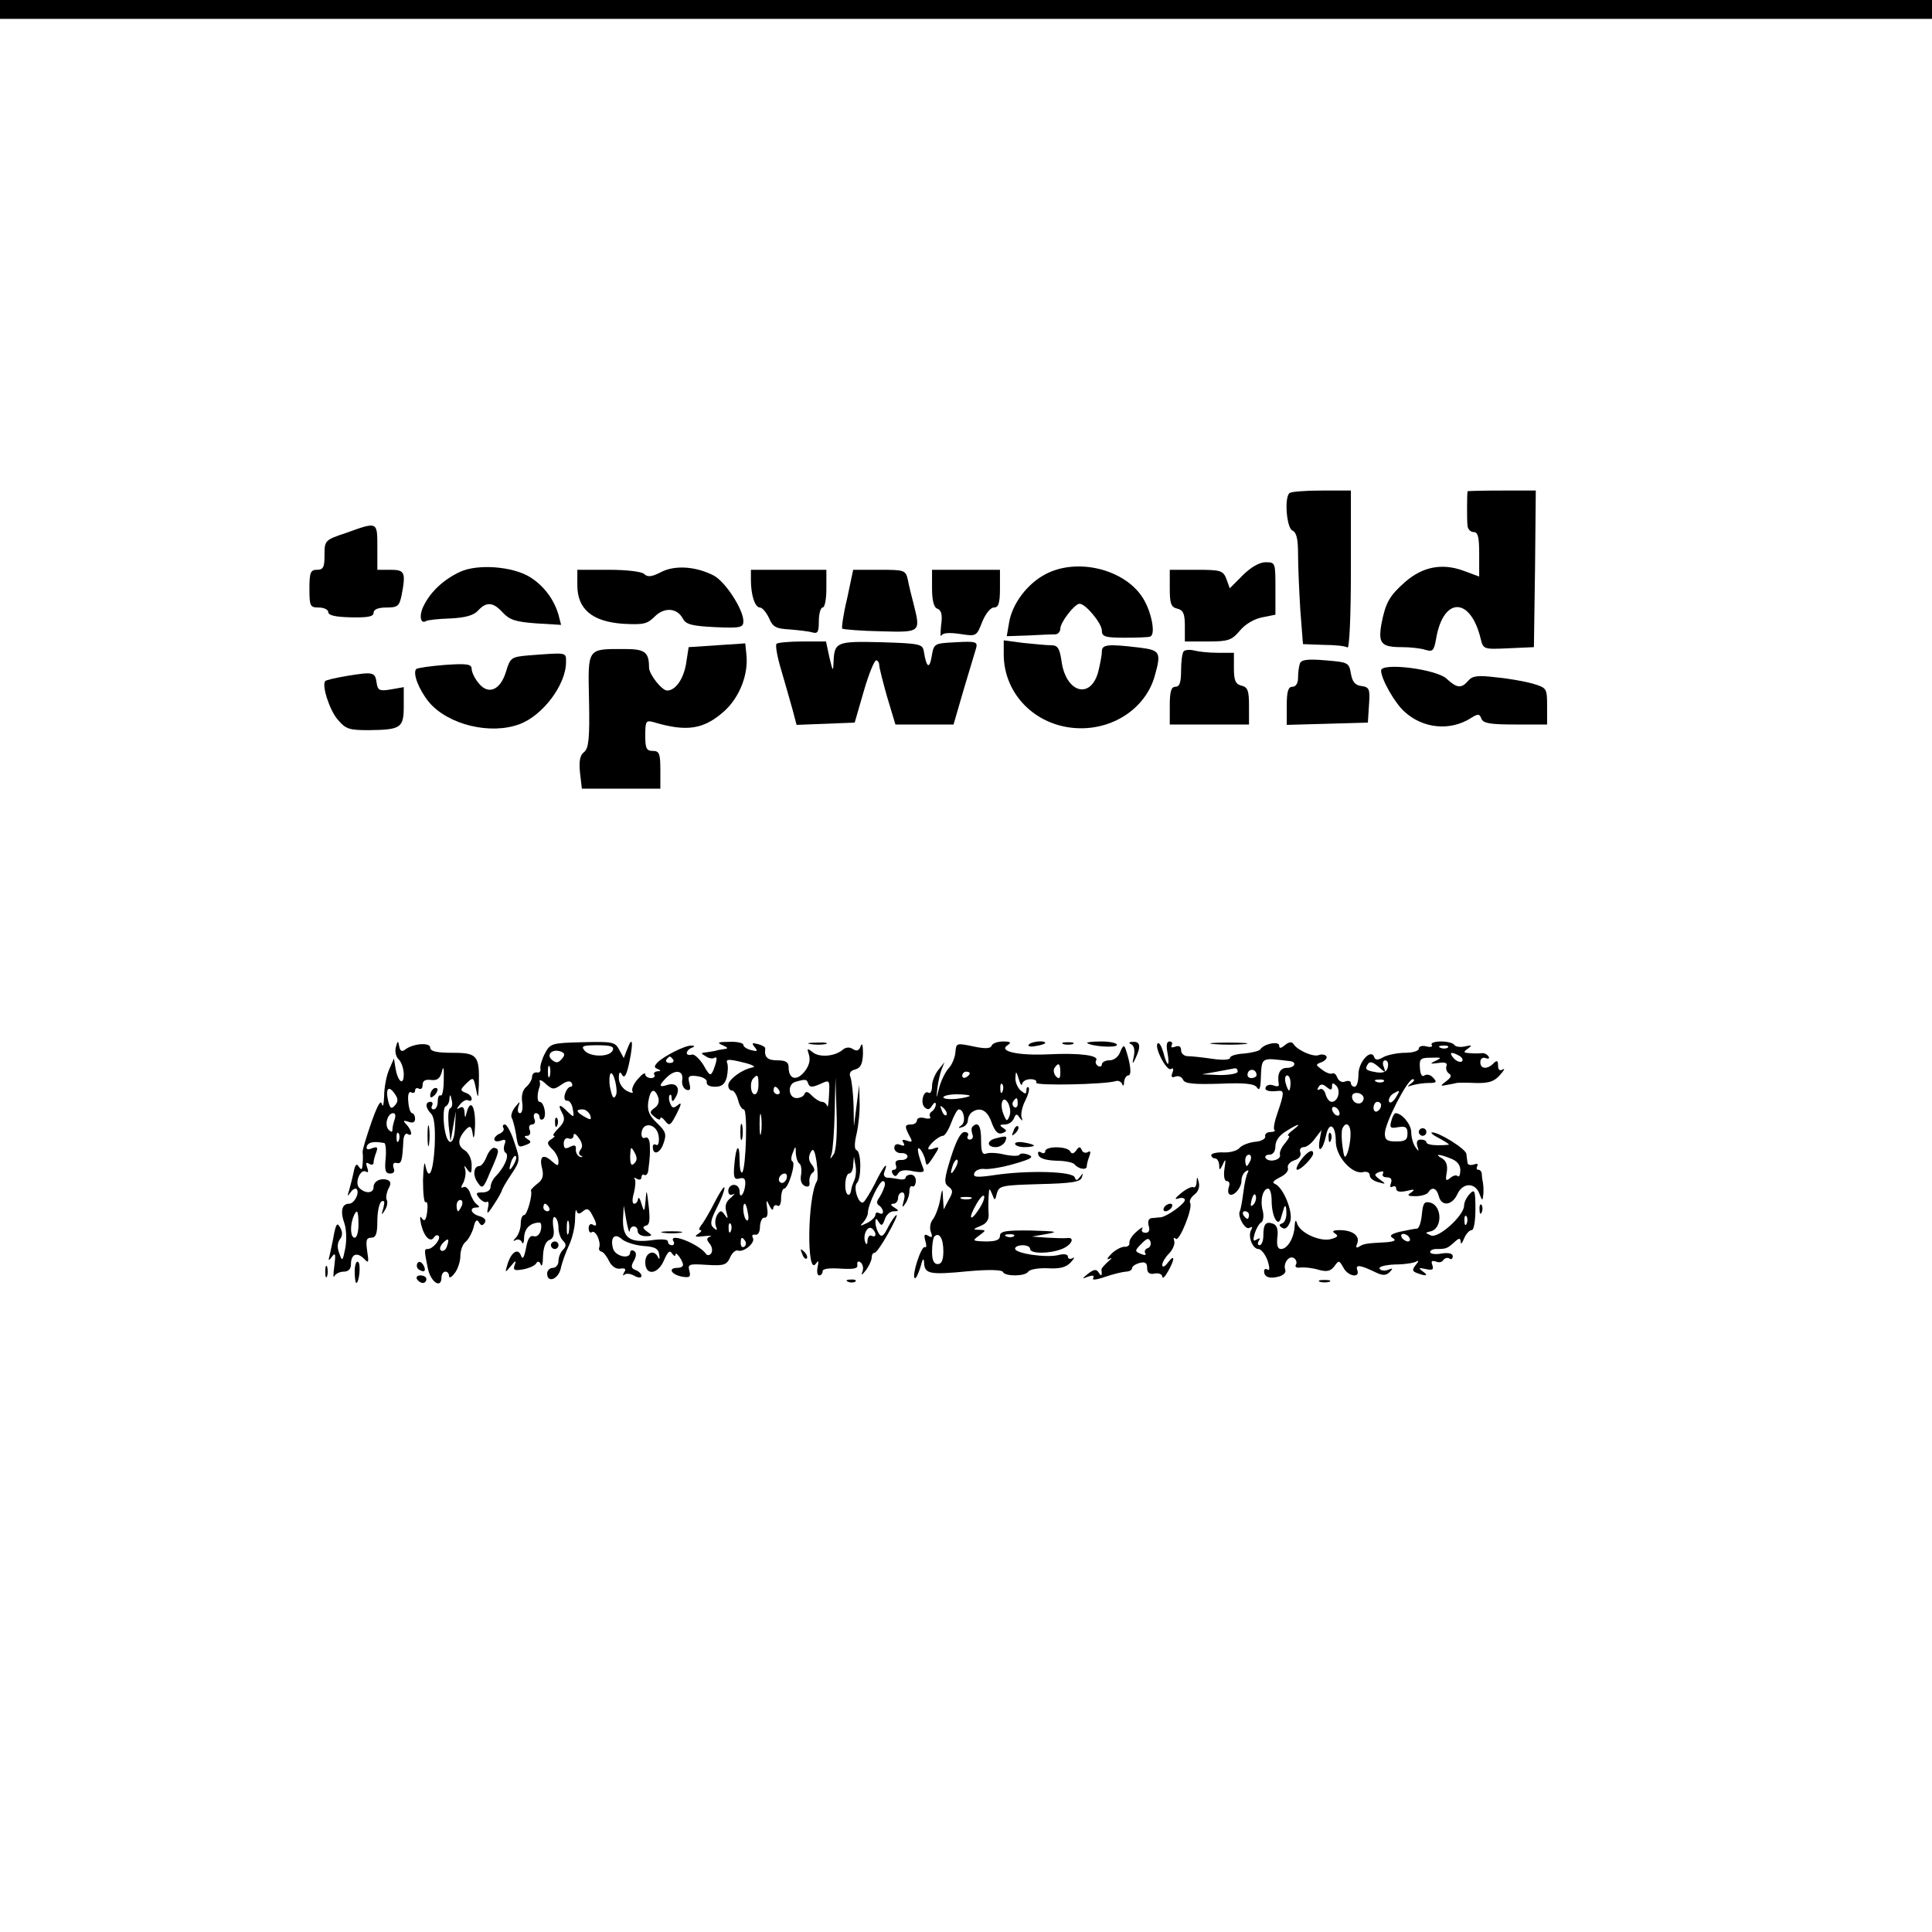 <?xml version="1.0" standalone="no"?>
<!DOCTYPE svg PUBLIC "-//W3C//DTD SVG 20010904//EN"
 "http://www.w3.org/TR/2001/REC-SVG-20010904/DTD/svg10.dtd">
<svg version="1.0" xmlns="http://www.w3.org/2000/svg"
 width="512pt" height="512pt" viewBox="0 0 512 512"
 preserveAspectRatio="xMidYMid meet">

<g transform="translate(0,512) scale(0.1,-0.1)"
fill="#000000" stroke="none">
<path d="M0 5095 l0 -25 2560 0 2560 0 0 25 0 25 -2560 0 -2560 0 0 -25z"/>
<path d="M3417 3813 c-14 -13 -7 -93 8 -99 11 -5 15 -22 15 -64 0 -31 3 -98 6
-147 l7 -90 54 -2 c30 0 59 -3 64 -7 5 -3 9 82 9 205 l0 211 -78 0 c-43 0 -82
-3 -85 -7z"/>
<path d="M3889 3818 c-1 -5 -2 -73 0 -90 0 -10 8 -18 16 -18 12 0 15 -13 15
-59 l0 -59 -43 16 c-56 20 -107 10 -153 -30 -42 -37 -52 -55 -63 -111 -9 -52
-1 -62 54 -62 22 0 50 -3 62 -7 20 -6 23 -3 29 30 19 111 91 111 118 -1 7 -28
8 -28 74 -25 l67 3 3 208 2 207 -90 0 c-49 0 -90 -1 -91 -2z"/>
<path d="M918 3708 c-57 -19 -58 -20 -58 -59 0 -32 -3 -39 -20 -39 -17 0 -20
-7 -20 -50 0 -47 2 -50 25 -50 14 0 25 -6 25 -12 0 -9 19 -13 60 -14 45 -1 60
2 60 12 0 9 12 14 34 14 30 0 34 4 40 31 12 62 9 69 -29 69 l-35 0 0 60 c0 68
1 68 -82 38z"/>
<path d="M3294 3596 l-35 -35 -9 25 c-9 22 -14 24 -80 24 l-70 0 0 -49 c0 -40
3 -50 20 -54 16 -4 20 -14 20 -46 l0 -41 61 0 c54 0 63 3 85 29 14 17 38 31
59 35 l35 7 0 69 c0 69 0 70 -26 70 -16 0 -39 -13 -60 -34z"/>
<path d="M1220 3605 c-43 -20 -77 -51 -96 -88 -14 -26 -11 -52 5 -43 4 3 33 6
64 7 40 2 62 8 74 21 22 24 40 23 66 -6 18 -19 34 -24 88 -28 l66 -4 -7 27
c-12 41 -39 77 -76 100 -46 28 -137 35 -184 14z"/>
<path d="M1752 3604 c-25 -13 -36 -14 -45 -5 -6 6 -45 11 -94 11 l-83 0 0 -41
c0 -63 39 -96 120 -102 55 -3 65 -1 85 19 26 26 60 23 75 -6 8 -15 25 -19 85
-22 68 -3 75 -1 75 16 0 31 -48 105 -79 121 -47 24 -102 28 -139 9z"/>
<path d="M2772 3599 c-49 -25 -90 -79 -98 -130 l-6 -35 59 2 c32 2 64 3 71 3
6 1 12 7 12 15 0 17 38 66 51 66 16 0 59 -52 59 -71 0 -16 8 -19 60 -19 33 0
63 1 68 3 16 5 3 69 -21 105 -49 74 -172 104 -255 61z"/>
<path d="M1990 3583 c0 -41 11 -73 24 -73 6 0 17 -13 24 -28 10 -24 19 -28 54
-30 24 -2 51 -5 61 -8 14 -4 17 1 17 30 0 20 5 36 10 36 6 0 10 23 10 50 l0
50 -100 0 -100 0 0 -27z"/>
<path d="M2245 3534 c-10 -41 -15 -77 -13 -80 3 -2 49 -6 102 -7 107 -3 106
-3 87 73 -5 19 -12 47 -15 63 -6 26 -8 27 -76 27 l-69 0 -16 -76z"/>
<path d="M2470 3561 c0 -33 5 -51 14 -54 11 -4 14 -17 10 -44 -2 -21 -2 -33 1
-27 4 7 21 8 49 4 44 -7 44 -6 59 32 9 22 22 38 31 38 12 0 16 11 16 50 l0 50
-90 0 -90 0 0 -49z"/>
<path d="M1900 3410 l-75 -5 -7 -45 c-7 -40 -28 -70 -50 -70 -14 0 -48 43 -48
61 0 41 -11 49 -64 49 -101 0 -98 5 -95 -137 2 -100 -1 -126 -13 -136 -11 -8
-14 -24 -11 -54 l5 -43 104 0 104 0 0 50 c0 43 -3 50 -20 50 -17 0 -20 7 -20
41 0 38 2 41 23 35 87 -26 132 -19 186 29 41 37 65 98 59 151 l-3 29 -75 -5z"/>
<path d="M2058 3414 c-4 -3 2 -36 13 -72 11 -37 24 -84 30 -105 l10 -38 77 3
77 3 24 83 c13 45 28 82 33 82 4 0 8 -6 8 -12 0 -7 10 -46 21 -85 l22 -73 77
0 77 0 27 93 c15 50 30 100 33 110 4 16 -1 18 -54 15 -58 -3 -58 -3 -64 -38
-6 -35 -14 -29 -21 15 -3 18 -12 20 -112 23 -119 3 -125 1 -127 -53 -1 -26 -2
-25 -11 13 l-9 42 -63 0 c-34 0 -65 -3 -68 -6z"/>
<path d="M2660 3386 c0 -109 90 -196 205 -196 92 0 172 57 195 138 18 64 15
69 -42 76 -84 10 -98 8 -98 -11 0 -10 -5 -35 -10 -55 -21 -73 -86 -53 -97 31
-5 33 -10 41 -27 41 -11 0 -45 3 -73 6 l-53 7 0 -37z"/>
<path d="M3137 3394 c-4 -4 -7 -27 -7 -51 0 -32 -4 -43 -15 -43 -11 0 -15 -12
-15 -50 l0 -50 105 0 105 0 0 49 c0 40 -3 50 -20 54 -16 4 -20 14 -20 46 l0
41 -42 0 c-24 0 -52 3 -63 6 -11 3 -24 2 -28 -2z"/>
<path d="M1399 3383 c-44 -4 -47 -6 -58 -43 -15 -49 -47 -63 -73 -30 -10 12
-18 29 -18 37 0 13 -12 15 -70 11 -39 -3 -73 -8 -77 -11 -10 -11 7 -55 34 -88
51 -60 163 -87 240 -58 62 23 123 105 123 164 0 27 5 26 -101 18z"/>
<path d="M3445 3362 c-3 -8 -5 -25 -5 -38 0 -15 -6 -24 -15 -24 -11 0 -15 -12
-15 -50 l0 -51 108 3 107 3 3 47 c3 42 1 47 -20 50 -17 2 -24 11 -28 33 -5 29
-7 30 -67 35 -47 4 -64 2 -68 -8z"/>
<path d="M3660 3343 c0 -22 36 -86 62 -109 49 -45 121 -52 176 -17 19 12 23
12 28 -2 5 -12 24 -15 90 -15 l84 0 0 48 c0 48 -1 49 -37 60 -21 6 -65 14 -98
17 -49 6 -63 4 -74 -9 -18 -21 -30 -20 -57 5 -27 26 -174 44 -174 22z"/>
<path d="M921 3329 c-30 -5 -57 -11 -59 -14 -10 -10 11 -77 33 -102 21 -25 30
-28 82 -28 86 1 93 6 93 64 l0 50 -34 -6 c-30 -5 -35 -3 -38 18 -4 28 -9 29
-77 18z"/>
<path d="M1049 2345 c-3 -11 0 -26 8 -33 7 -7 13 -25 13 -39 0 -32 -16 -20
-22 17 l-4 25 -13 -30 c-7 -16 -13 -48 -13 -70 -1 -22 -3 -31 -6 -21 -3 13
-12 -4 -28 -49 -13 -38 -24 -73 -23 -79 1 -6 1 -20 0 -31 -1 -15 -3 -17 -10
-7 -6 10 -10 6 -14 -15 -3 -15 -9 -37 -12 -48 -5 -16 -5 -17 4 -5 5 8 13 12
16 9 9 -10 -6 -39 -20 -39 -19 0 -24 -20 -12 -53 5 -15 6 -44 2 -65 -7 -35 -8
-36 -16 -13 -6 15 -5 28 2 37 7 9 7 19 1 30 -8 15 -11 12 -17 -17 -3 -19 -9
-43 -11 -54 -5 -17 -3 -18 6 -5 9 12 10 6 6 -25 -3 -22 -3 -34 0 -27 3 6 14
12 25 12 12 0 19 7 19 19 0 27 15 34 34 16 13 -14 14 -12 9 20 -4 28 -2 35 11
35 12 0 16 10 16 44 0 25 5 48 11 52 8 4 9 -1 5 -17 -6 -20 -5 -21 4 -6 6 9 8
22 5 27 -3 5 -1 18 4 29 8 14 7 20 -2 24 -18 6 -37 -3 -37 -19 0 -17 -22 -18
-38 -2 -13 13 3 52 18 43 6 -4 7 1 3 11 -4 12 -3 15 5 10 7 -4 12 -3 12 3 0 5
3 17 7 27 5 14 3 16 -11 11 -12 -5 -16 -3 -14 5 4 11 17 14 46 9 4 0 6 -19 4
-41 -3 -31 -1 -40 12 -40 10 0 13 6 9 15 -3 10 0 15 8 13 13 -3 15 4 18 60 1
13 6 20 11 17 14 -9 12 8 -2 24 -11 11 -10 13 5 8 11 -4 17 -1 17 8 0 8 -4 15
-8 15 -4 0 -9 14 -10 31 -2 19 2 28 8 24 5 -3 10 -1 10 5 0 6 5 8 10 5 6 -3
10 1 10 10 0 11 7 15 22 13 16 -2 24 3 29 22 4 17 6 11 5 -22 0 -25 -4 -44 -8
-41 -5 2 -8 -5 -8 -16 0 -12 -5 -21 -11 -21 -5 0 -7 5 -4 10 3 6 1 10 -4 10
-15 0 -14 -16 2 -32 8 -9 11 -37 9 -85 -4 -71 -16 -96 -25 -50 -2 12 -5 -6 -6
-41 0 -35 3 -61 7 -58 5 3 6 -9 4 -26 -3 -22 -7 -26 -14 -17 -5 9 -6 3 -2 -16
8 -33 25 -50 35 -33 4 5 9 6 12 2 5 -9 -17 -35 -30 -34 -9 0 -9 -4 1 -52 8
-37 36 -54 36 -23 0 8 5 15 10 15 6 0 10 -5 10 -12 0 -6 7 -3 15 8 8 10 15 31
15 45 0 15 6 32 14 38 8 7 17 24 21 38 4 19 9 23 14 14 6 -10 10 -10 16 -1 4
7 -1 13 -14 17 -23 6 -29 23 -8 23 8 0 9 2 1 8 -6 4 -14 17 -18 30 -4 12 -12
19 -18 16 -7 -4 -7 0 0 12 5 11 7 26 5 34 -4 13 -3 13 6 0 9 -12 11 -10 11 12
0 17 -8 33 -19 40 -20 12 -18 32 5 56 10 10 14 7 17 -15 2 -16 5 -4 6 25 1 50
-12 71 -22 35 -4 -17 -5 -17 -6 0 -1 12 -5 16 -13 11 -9 -5 -9 -3 1 9 7 9 17
14 22 11 5 -3 9 -1 9 4 0 6 -7 13 -16 16 -15 6 -15 8 2 25 18 17 19 17 25 -13
6 -29 6 -29 8 9 2 78 -4 85 -70 85 -43 0 -59 4 -59 14 0 14 -46 11 -67 -6 -8
-6 -13 -3 -15 9 -3 16 -4 16 -9 -2z m-2 -154 c-10 -11 -13 -9 -18 10 -8 33 0
44 16 22 10 -14 11 -21 2 -32z m146 -8 c-5 -2 -6 -22 -4 -46 l5 -42 7 40 7 40
-2 -39 c-2 -57 -22 -56 -29 1 -3 26 -1 50 4 51 5 2 10 11 10 20 1 13 3 12 6
-3 3 -10 1 -21 -4 -22z m-147 -29 c-3 -9 -6 -21 -6 -27 0 -8 -3 -8 -10 -1 -12
12 -3 44 12 44 6 0 7 -7 4 -16z m11 -56 c-3 -8 -6 -5 -6 6 -1 11 2 17 5 13 3
-3 4 -12 1 -19z m167 -173 c-4 -8 -8 -15 -10 -15 -2 0 -4 7 -4 15 0 8 4 15 10
15 5 0 7 -7 4 -15z m-274 -50 c0 -19 -4 -35 -10 -35 -11 0 -13 30 -4 54 10 25
14 19 14 -19z m234 -59 c-3 -9 -10 -13 -15 -10 -5 3 -3 11 4 19 15 16 19 13
11 -9z"/>
<path d="M1444 2328 c-8 -15 -13 -33 -12 -40 2 -7 -3 -12 -9 -10 -7 1 -13 -4
-13 -12 0 -7 -7 -19 -15 -26 -10 -8 -14 -24 -11 -42 2 -15 0 -28 -6 -28 -6 0
-7 8 -4 18 5 15 4 14 -9 -2 -8 -10 -12 -23 -9 -28 3 -5 8 -24 11 -41 6 -39 6
-39 27 -31 14 5 15 9 4 15 -9 6 -10 9 -1 9 7 0 10 7 7 15 -4 8 -1 15 6 15 7 0
10 7 6 15 -3 8 -1 15 4 15 6 0 10 -5 10 -11 0 -5 4 -8 9 -5 11 7 3 46 -9 46
-7 0 -7 22 0 40 1 3 2 9 0 15 -1 5 7 2 17 -8 17 -15 21 -15 40 -2 14 10 24 12
28 5 3 -5 2 -10 -3 -10 -5 0 -12 -9 -15 -20 -3 -11 0 -18 6 -17 6 1 13 -9 15
-22 4 -23 3 -23 -13 -8 -22 23 -28 21 -15 -3 8 -15 6 -24 -10 -40 -11 -11 -17
-20 -12 -20 4 0 1 -4 -7 -9 -12 -8 -12 -12 2 -26 10 -9 17 -24 17 -32 0 -14
-2 -14 -18 0 -23 21 -34 12 -25 -21 4 -18 1 -29 -13 -39 -10 -8 -18 -16 -17
-18 5 -11 -10 -65 -18 -65 -5 0 -9 -10 -9 -23 0 -13 -6 -29 -12 -36 -9 -9 -9
-12 -1 -7 6 3 14 0 16 -6 3 -7 6 -1 6 13 1 24 17 39 41 39 4 0 6 -9 3 -21 -3
-11 -11 -18 -19 -15 -9 3 -16 -7 -20 -32 -5 -25 -9 -31 -13 -20 -8 22 -26 10
-36 -22 -7 -24 -7 -24 9 -5 12 15 15 16 10 3 -5 -14 -1 -16 22 -12 16 3 32 10
35 16 4 7 9 5 12 -3 3 -8 6 2 6 22 1 24 7 39 17 43 11 4 14 15 10 36 -2 17 0
28 5 24 5 -3 9 -15 9 -28 0 -12 5 -27 12 -34 9 -9 9 -15 0 -24 -7 -7 -12 -20
-12 -30 0 -10 -7 -18 -15 -18 -8 0 -15 -7 -15 -15 0 -26 29 -16 36 13 3 15 13
43 22 62 9 19 16 50 16 69 0 19 2 29 4 22 3 -9 7 -9 17 -1 10 9 16 7 24 -9 14
-25 14 -34 1 -26 -5 3 -10 -1 -10 -10 0 -9 4 -14 9 -10 10 5 24 -26 19 -41 -2
-5 1 -10 6 -11 5 -1 14 -12 20 -25 7 -14 19 -22 30 -20 13 2 16 -1 10 -10 -4
-7 -4 -10 1 -6 4 4 16 3 26 -3 11 -6 19 -6 19 0 0 5 -7 12 -15 15 -12 4 -14
10 -5 25 7 13 7 22 0 26 -5 3 -10 1 -10 -4 0 -19 -38 -11 -45 9 -9 30 4 44 23
26 10 -8 35 -16 57 -18 31 -2 40 -7 42 -23 2 -11 0 -14 -3 -7 -10 22 -34 13
-34 -13 0 -37 34 -33 50 6 10 22 15 27 21 17 5 -7 9 -8 9 -3 0 11 20 -16 20
-27 0 -5 -7 -8 -15 -8 -25 0 -17 -17 11 -23 22 -4 25 -1 21 15 -5 18 -1 19 46
16 46 -3 53 0 62 20 5 12 15 20 20 18 16 -6 48 21 40 34 -3 6 -1 9 6 8 8 -2
13 7 13 22 1 14 6 24 12 23 7 -1 10 9 7 25 -3 23 -2 24 6 7 5 -11 10 -14 10
-7 1 7 6 10 11 7 6 -4 10 5 10 19 0 14 4 26 8 26 11 0 32 68 22 72 -4 2 -4 12
1 23 7 19 8 19 8 -2 1 -12 5 -24 10 -27 4 -3 6 -16 4 -29 -3 -15 1 -26 10 -30
10 -4 14 0 12 11 -1 9 3 20 8 24 7 4 7 11 -2 22 -8 10 -9 20 -3 32 7 13 11 7
16 -25 3 -23 4 -46 1 -51 -25 -40 -28 -254 -3 -219 7 10 8 8 5 -8 -3 -13 -1
-23 4 -23 5 0 9 5 9 11 0 7 18 9 48 7 35 -2 46 0 44 10 -1 8 2 11 8 7 6 -4 9
-14 6 -24 -5 -12 -2 -11 9 3 8 11 15 26 15 33 0 7 3 13 8 13 4 0 20 23 35 50
16 28 26 50 23 50 -3 0 -13 -14 -22 -31 -12 -25 -18 -29 -25 -18 -5 8 -9 21
-9 29 0 12 2 13 9 1 7 -11 10 -9 16 8 3 11 14 21 23 21 15 0 15 2 2 10 -10 6
-11 10 -2 10 6 0 12 7 12 15 0 8 5 15 11 15 6 0 8 -9 4 -22 -5 -18 -4 -20 4
-8 6 8 11 23 11 33 0 10 4 16 8 13 4 -2 8 3 9 13 1 10 -5 18 -13 18 -8 0 -14
-4 -14 -8 0 -4 -8 -6 -17 -4 -10 2 -24 4 -32 4 -7 1 -11 7 -7 16 12 32 -4 13
-25 -31 -13 -25 -27 -48 -31 -50 -12 -8 -28 39 -17 51 12 12 12 82 -1 87 -6 2
-6 18 0 43 5 22 9 60 8 85 l-1 45 -7 -55 -7 -55 -1 57 c-1 31 -5 64 -8 73 -5
11 0 18 13 21 14 4 19 15 20 42 0 21 -2 30 -6 20 -4 -12 -10 -15 -21 -8 -9 6
-19 5 -28 -3 -21 -17 -62 -20 -79 -5 -14 11 -15 10 -9 -8 4 -14 0 -29 -12 -44
-21 -26 -42 -20 -42 11 0 14 -7 19 -30 19 -26 0 -35 8 -32 31 1 4 -8 9 -19 12
-16 4 -18 3 -9 -8 9 -11 7 -12 -9 -8 -12 3 -21 9 -21 14 0 5 -17 9 -37 8 -31
0 -34 -2 -18 -9 14 -6 16 -9 5 -10 -8 -1 -19 -3 -25 -5 -5 -1 -17 -3 -25 -4
-13 -1 -13 -3 0 -10 8 -6 18 -7 22 -5 10 6 9 -4 -1 -31 -8 -18 -10 -17 -27 13
-11 17 -25 30 -31 27 -7 -2 -13 0 -13 4 0 5 6 12 13 14 9 4 9 6 -1 6 -16 1
-71 -27 -89 -44 -10 -11 -10 -14 0 -18 9 -4 9 -6 -1 -6 -7 -1 -11 -5 -8 -9 3
-5 -1 -9 -9 -9 -8 0 -15 5 -15 10 0 6 -9 0 -20 -13 -11 -12 -17 -27 -14 -32 4
-6 -3 -5 -15 1 -12 7 -21 21 -21 34 0 16 3 19 9 8 6 -10 12 1 19 35 11 53 8
71 -6 33 l-9 -23 -12 22 c-11 21 -18 22 -97 20 -82 -2 -86 -3 -100 -30z m180
9 c-7 -19 -60 -19 -75 -1 -10 12 -4 14 34 14 35 0 45 -3 41 -13z m-135 -23
c-9 -11 -15 -12 -26 -3 -17 14 1 31 24 22 10 -4 11 -9 2 -19z m295 -2 c3 -5
-1 -9 -9 -9 -8 0 -12 4 -9 9 3 4 7 8 9 8 2 0 6 -4 9 -8z m210 -21 c-28 -5 -64
-32 -64 -47 0 -8 4 -14 10 -14 5 0 12 -11 16 -25 3 -14 10 -25 15 -25 11 0 6
-156 -4 -167 -4 -3 -7 11 -7 32 0 49 -10 40 -14 -13 -3 -33 0 -39 14 -35 12 3
16 -1 15 -16 -2 -25 -15 -41 -15 -18 0 10 -7 17 -15 17 -8 0 -15 -7 -15 -16 0
-9 5 -13 13 -9 6 4 4 0 -6 -9 -13 -10 -17 -22 -12 -38 5 -18 4 -20 -4 -8 -9
13 -12 13 -20 1 -5 -8 -7 -21 -4 -30 5 -12 3 -13 -6 -5 -10 9 -8 20 8 52 12
23 21 47 21 54 0 7 -11 -9 -25 -36 -13 -26 -30 -55 -36 -62 -6 -8 -8 -14 -3
-14 5 0 2 -5 -6 -10 -11 -7 -7 -9 15 -6 17 2 24 1 17 -1 -10 -4 -10 -8 -2 -18
7 -8 9 -19 5 -26 -4 -6 -10 -7 -14 -2 -19 27 -102 59 -86 33 3 -5 1 -10 -4
-10 -6 0 -11 4 -11 10 0 6 -18 7 -45 3 -57 -7 -75 7 -74 56 l2 36 7 -40 c4
-22 8 -34 9 -27 1 16 21 16 21 -1 0 -7 9 -13 21 -13 18 0 19 2 4 12 -12 9 -13
13 -3 16 10 2 11 16 7 53 -5 43 -6 45 -8 15 -3 -33 -4 -33 -11 -10 -4 14 -8
19 -9 13 -1 -7 -5 -13 -10 -13 -6 0 -6 12 -1 29 4 16 5 33 2 37 -4 4 -1 4 6 0
6 -4 12 -2 12 4 0 6 4 9 8 6 4 -2 9 3 10 12 5 40 5 48 4 70 -1 13 -6 20 -12
17 -5 -3 -10 1 -10 9 0 37 44 29 46 -9 1 -14 -2 -22 -7 -19 -5 3 -9 1 -9 -5 0
-24 19 -18 28 8 9 25 7 32 -17 55 -21 20 -26 33 -23 56 5 33 16 39 26 13 4
-11 1 -22 -9 -29 -14 -10 -14 -13 0 -24 8 -7 15 -9 15 -4 0 5 6 2 13 -7 11
-14 14 -12 30 19 13 26 14 32 4 24 -12 -10 -16 -9 -21 4 -4 9 -4 19 -1 22 3 3
5 -1 5 -9 1 -10 4 -9 11 4 13 23 2 39 -22 32 -23 -8 -24 -2 -3 19 23 23 46 20
42 -6 -2 -11 3 -23 11 -26 10 -3 12 1 8 17 -5 19 -2 22 21 19 15 -2 26 -9 25
-15 -2 -8 7 -13 22 -13 18 0 26 7 31 25 3 14 4 31 1 38 -4 10 4 11 40 2 26 -6
38 -12 27 -14z m-537 -23 c-3 -7 -5 -2 -5 12 0 14 2 19 5 13 2 -7 2 -19 0 -25z
m175 -51 c-6 -12 -10 -5 -16 25 -2 14 -1 29 2 33 8 8 21 -46 14 -58z m378 28
c0 -14 -4 -25 -10 -25 -11 0 -14 33 -3 43 11 11 13 8 13 -18z m132 3 c4 -10
10 -10 31 -1 26 12 26 12 24 -28 -1 -23 -3 -36 -5 -30 -2 6 -8 11 -14 11 -5 0
-17 7 -26 16 -10 11 -17 13 -20 5 -2 -6 -11 -11 -21 -11 -22 0 -25 37 -3 43
28 8 30 7 34 -5z m68 -186 c-11 -16 -11 -16 -6 1 3 10 7 60 8 110 l2 92 3 -93
c2 -56 -1 -99 -7 -110z m-145 168 c3 -5 1 -10 -4 -10 -6 0 -11 5 -11 10 0 6 2
10 4 10 3 0 8 -4 11 -10z m-501 -65 c4 -13 2 -14 -14 -5 -23 13 -26 20 -6 20
8 0 16 -7 20 -15z m453 -47 c-2 -13 -4 -3 -4 22 0 25 2 35 4 23 2 -13 2 -33 0
-45z m-478 -44 c-6 -8 -6 -14 1 -17 6 -3 5 -4 -2 -3 -7 2 -12 10 -12 19 1 12
-2 14 -15 8 -13 -7 -17 -5 -17 9 0 10 6 16 13 13 7 -3 13 1 13 8 0 7 6 5 14
-7 9 -12 11 -23 5 -30z m142 -37 c-8 -8 -11 -3 -11 19 1 25 2 27 11 11 8 -14
8 -22 0 -30z m583 -45 c-4 -9 -8 -20 -8 -24 -3 -24 -16 -16 -16 10 0 18 5 32
10 32 6 0 11 10 11 23 l2 22 4 -23 c3 -13 1 -31 -3 -40z m-180 3 c-4 -8 -10
-12 -15 -9 -11 6 -2 24 11 24 5 0 7 -7 4 -15z m259 -22 c-3 -10 -10 -23 -15
-30 -5 -7 -5 -14 2 -18 5 -3 10 -11 10 -16 0 -6 -4 -7 -10 -4 -5 3 -10 2 -10
-4 0 -6 -10 -16 -22 -22 -19 -9 -21 -9 -10 2 6 7 12 18 12 25 0 21 30 84 40
84 5 0 7 -8 3 -17z m-888 -53 c3 -5 1 -10 -4 -10 -6 0 -11 5 -11 10 0 6 2 10
4 10 3 0 8 -4 11 -10z m527 -15 c3 -13 1 -22 -3 -19 -9 5 -13 44 -5 44 2 0 6
-11 8 -25z m-475 -52 c-3 -10 -5 -4 -5 12 0 17 2 24 5 18 2 -7 2 -21 0 -30z
m430 5 c-3 -8 -6 -5 -6 6 -1 11 2 17 5 13 3 -3 4 -12 1 -19z m383 -9 c0 -6 -4
-7 -10 -4 -5 3 -10 -2 -11 -12 0 -11 -3 -13 -6 -5 -7 18 5 44 17 37 5 -3 10
-11 10 -16z m-345 -18 c3 -5 2 -12 -3 -15 -5 -3 -9 1 -9 9 0 17 3 19 12 6z"/>
<path d="M1962 2120 c0 -19 2 -27 5 -17 2 9 2 25 0 35 -3 9 -5 1 -5 -18z"/>
<path d="M1758 1853 c12 -2 32 -2 45 0 12 2 2 4 -23 4 -25 0 -35 -2 -22 -4z"/>
<path d="M2148 2353 c12 -2 30 -2 40 0 9 3 -1 5 -23 4 -22 0 -30 -2 -17 -4z"/>
<path d="M2532 2332 c-1 -14 -9 -34 -18 -43 -9 -10 -20 -33 -25 -51 -8 -32 -8
-32 -5 -3 2 17 7 39 11 50 l8 20 -16 -20 c-9 -11 -17 -30 -17 -43 0 -13 -4
-21 -9 -18 -13 9 -23 -26 -11 -38 8 -8 14 -7 20 4 6 9 10 10 10 3 0 -6 -5 -15
-10 -18 -6 -4 -8 -10 -5 -15 3 -4 -4 -6 -15 -3 -11 3 -20 0 -20 -6 0 -6 -7
-11 -15 -11 -18 0 -18 -5 -5 -30 9 -16 8 -18 -6 -13 -12 4 -15 3 -10 -5 5 -8
2 -10 -8 -6 -10 4 -16 1 -16 -8 0 -8 8 -14 18 -14 9 1 17 -3 17 -9 0 -5 -8
-10 -18 -9 -11 0 -16 -4 -13 -13 3 -7 1 -13 -5 -13 -6 0 -7 -5 -3 -11 5 -8 9
-7 14 1 5 9 19 11 40 6 23 -4 31 -3 27 7 -15 39 -19 61 -9 52 5 -5 12 -19 14
-29 3 -18 5 -17 22 9 16 24 16 27 2 22 -9 -4 -16 -4 -16 -1 0 9 28 34 39 34 5
0 15 16 22 35 7 19 16 35 20 35 14 0 19 -34 7 -42 -10 -7 -9 -9 2 -5 8 2 15
10 15 18 0 8 5 17 10 21 22 16 42 6 53 -27 9 -24 17 -32 28 -28 13 5 13 7 2
14 -10 7 -9 9 5 9 10 0 20 7 24 16 5 13 8 13 15 2 8 -10 9 -10 5 2 -2 8 2 28
10 43 8 16 12 31 9 35 -3 3 -6 0 -6 -8 0 -10 -3 -10 -15 0 -8 7 -15 22 -14 34
1 19 2 18 9 -4 4 -14 8 -19 9 -12 1 6 10 12 22 12 11 0 18 -4 15 -9 -6 -9 183
-5 211 4 6 2 14 -1 17 -8 2 -7 5 -4 5 6 1 9 6 17 11 17 10 0 6 31 -7 70 -4 11
-7 10 -14 -7 -5 -14 -17 -23 -29 -23 -11 0 -20 -5 -20 -11 0 -5 -5 -7 -10 -4
-6 4 -8 10 -5 15 8 13 -43 20 -125 16 -82 -4 -135 8 -110 24 11 7 9 10 -12 10
-14 0 -28 -5 -30 -11 -3 -8 -17 -9 -49 -2 -44 9 -45 9 -47 -15z m278 -54 c0
-16 -3 -19 -11 -11 -6 6 -8 16 -5 22 11 17 16 13 16 -11z m-240 -2 c0 -3 -4
-8 -10 -11 -5 -3 -10 -1 -10 4 0 6 5 11 10 11 6 0 10 -2 10 -4z m87 -48 c-3
-8 -6 -5 -6 6 -1 11 2 17 5 13 3 -3 4 -12 1 -19z m-87 -12 c0 -2 -16 -6 -35
-8 -19 -2 -35 0 -35 4 0 4 16 8 35 8 19 0 35 -2 35 -4z m105 -54 c-6 -15 -8
-14 -16 6 -11 29 0 52 13 28 5 -10 7 -25 3 -34z m22 33 c0 -8 -4 -12 -9 -9 -5
3 -6 10 -3 15 9 13 12 11 12 -6z m-189 -30 c-3 -3 -9 2 -12 12 -6 14 -5 15 5
6 7 -7 10 -15 7 -18z"/>
<path d="M2726 2351 c-3 -4 6 -6 19 -3 14 2 25 6 25 8 0 8 -39 4 -44 -5z"/>
<path d="M2818 2353 c6 -2 18 -2 25 0 6 3 1 5 -13 5 -14 0 -19 -2 -12 -5z"/>
<path d="M2881 2356 c10 -9 79 -14 79 -5 0 5 -19 9 -42 9 -23 0 -39 -2 -37 -4z"/>
<path d="M2997 2353 c8 -3 11 -15 8 -31 -5 -23 -4 -24 4 -7 15 31 13 45 -6 44
-11 0 -13 -3 -6 -6z"/>
<path d="M3068 2355 c-10 -10 24 -75 35 -68 6 4 8 0 4 -10 -4 -11 -2 -14 8
-10 8 3 17 -1 20 -8 4 -11 27 -13 97 -11 67 3 93 0 99 -10 6 -9 9 -3 10 17 3
66 -2 62 77 53 20 -2 14 -18 -8 -18 -18 0 -26 -16 -21 -44 1 -5 -5 -6 -13 -3
-9 4 -18 2 -21 -3 -6 -10 7 -14 33 -11 16 2 15 -7 -2 -57 -8 -22 -12 -43 -9
-46 4 -3 -1 -6 -10 -6 -9 0 -16 -5 -14 -12 1 -6 -11 -13 -28 -14 -16 -2 -34
-9 -40 -16 -5 -7 -25 -13 -42 -12 -18 1 -33 -3 -33 -7 0 -5 5 -9 10 -9 6 0 10
-8 11 -17 0 -16 2 -15 10 2 7 16 8 13 4 -12 -3 -20 0 -33 6 -33 6 0 9 -6 6
-14 -3 -8 -3 -17 0 -20 10 -10 33 15 33 35 0 10 5 21 12 25 6 4 8 3 5 -3 -4
-6 -9 -29 -12 -53 -3 -23 -7 -45 -9 -49 -8 -13 14 -52 25 -45 8 4 9 3 5 -5
-10 -16 3 -51 19 -51 7 0 18 -14 24 -30 6 -18 6 -28 1 -25 -6 4 -10 2 -10 -4
0 -15 14 -21 39 -14 12 3 20 11 17 18 -6 17 10 39 23 31 6 -4 9 -12 5 -18 -3
-5 2 -9 12 -7 11 1 32 -1 48 -6 22 -6 32 -4 42 9 12 17 13 16 24 -3 12 -24 45
-29 37 -7 -6 16 8 14 51 -7 17 -8 26 -7 35 2 9 10 9 11 -4 6 -10 -4 -20 -2
-23 3 -3 5 15 10 41 11 25 0 50 4 57 8 6 4 6 0 -2 -9 -10 -13 -10 -17 4 -22
24 -9 31 -7 14 5 -12 9 -10 10 8 6 18 -4 22 -2 18 10 -4 11 -2 13 9 10 8 -4
17 -2 20 4 4 5 11 7 16 4 5 -4 9 -1 9 6 0 7 -11 10 -30 7 -16 -3 -30 -1 -30 4
0 4 7 8 15 8 27 0 30 1 48 17 14 13 17 13 18 2 0 -8 4 -4 9 9 5 12 14 22 20
22 6 0 10 24 10 56 0 49 -2 54 -15 40 -8 -8 -15 -22 -15 -31 0 -26 -68 -88
-88 -79 -16 7 -16 7 0 11 31 8 30 68 -2 76 -16 4 -19 -2 -22 -32 -2 -20 -7
-36 -13 -37 -5 0 -25 -4 -44 -8 -25 -6 -30 -11 -20 -17 10 -6 5 -9 -16 -11
-56 -3 -60 -4 -72 -11 -9 -6 -11 -3 -6 8 7 20 -12 35 -47 35 -18 0 -21 -3 -12
-9 10 -6 7 -10 -12 -15 -30 -7 -83 18 -89 43 -3 10 -5 6 -6 -7 -1 -32 -19 -62
-36 -62 -9 0 -12 9 -10 30 3 21 -1 33 -11 37 -20 7 -26 -1 -26 -32 0 -14 -5
-25 -10 -25 -5 0 -6 5 -2 12 5 7 3 8 -6 3 -9 -6 -10 -2 -5 16 4 13 12 27 18
30 5 4 7 18 3 32 -7 28 1 57 15 57 5 0 9 -15 9 -32 0 -40 16 -71 24 -48 2 8 7
22 9 30 3 8 6 3 6 -12 1 -14 -4 -28 -11 -30 -9 -3 -9 -6 0 -12 8 -5 15 1 21
16 9 25 -18 92 -41 101 -8 3 -2 9 14 17 15 7 24 18 21 25 -2 7 5 16 17 20 13
4 19 12 16 21 -3 8 1 14 9 14 8 0 21 10 30 23 l17 22 -5 -27 c-6 -38 9 -26 17
12 8 40 26 29 26 -15 0 -40 44 -89 73 -81 9 2 17 -1 17 -9 0 -7 10 -15 23 -18
20 -6 21 -5 4 7 -16 12 -16 14 -2 20 9 3 13 2 10 -4 -3 -6 1 -10 10 -10 11 0
15 -5 11 -16 -3 -8 -2 -12 4 -9 6 3 10 1 10 -5 0 -8 10 -10 28 -6 20 5 23 4
12 -4 -12 -8 -10 -10 12 -10 15 0 30 5 33 10 10 16 22 12 28 -10 7 -28 35 -25
49 5 14 31 46 32 58 3 8 -21 9 -22 11 -3 1 11 0 25 -1 30 -1 6 -3 16 -3 23 0
6 -4 12 -9 12 -5 0 -6 4 -3 10 3 6 -1 7 -9 4 -9 -3 -17 -1 -17 5 -1 6 -2 16
-3 23 -1 13 -73 58 -91 57 -5 0 2 -7 18 -15 15 -8 27 -16 27 -17 0 -1 -13 -2
-30 -2 -16 0 -30 3 -30 8 0 4 -7 7 -15 7 -9 0 -12 -6 -9 -17 5 -15 4 -16 -5
-3 -6 8 -11 26 -11 39 0 21 -24 50 -41 51 -4 0 -9 -9 -12 -21 -5 -18 -2 -20
19 -16 19 3 24 0 24 -17 0 -17 -6 -21 -30 -21 -24 0 -30 4 -30 21 0 28 60 144
74 144 6 0 4 -5 -4 -11 -12 -9 -12 -10 3 -5 10 3 30 6 43 6 21 0 23 2 12 14
-7 8 -17 10 -23 6 -6 -5 -11 2 -12 19 -2 25 1 28 30 28 27 1 29 0 12 -8 -17
-8 -16 -9 7 -6 18 3 25 0 21 -9 -2 -6 1 -15 7 -19 8 -5 5 -11 -7 -20 -17 -13
-17 -14 2 -10 11 2 22 4 25 5 3 1 25 1 50 0 36 -1 50 4 65 21 11 12 14 19 8
15 -9 -5 -13 -1 -13 10 0 14 -3 15 -12 6 -17 -17 -35 -15 -35 3 0 9 6 14 14
11 8 -3 11 -1 8 4 -4 6 -12 10 -18 9 -7 -1 -21 -1 -32 0 -17 1 -18 3 -5 12 12
9 11 10 -7 6 -13 -3 -26 -1 -29 4 -3 5 -19 9 -35 9 -17 0 -28 -4 -25 -9 4 -5
-3 -7 -14 -4 -11 3 -20 0 -20 -6 0 -6 -16 -11 -36 -11 -19 0 -45 -5 -57 -11
-15 -9 -22 -9 -25 -1 -8 25 -42 -12 -42 -45 0 -18 -4 -33 -10 -33 -5 0 -10 4
-10 10 0 5 -7 7 -15 4 -8 -4 -17 1 -21 10 -3 9 -9 14 -14 11 -4 -2 -16 2 -26
10 -18 13 -18 14 -2 20 10 4 16 11 13 16 -3 4 -12 6 -20 3 -14 -6 -56 12 -67
29 -4 7 -12 6 -22 -2 -12 -10 -16 -10 -16 -2 0 13 -41 5 -50 -10 -3 -4 -22 -9
-43 -11 -20 -1 -37 -6 -37 -11 0 -6 -20 -7 -47 -3 -27 4 -56 7 -65 7 -10 0
-18 7 -18 16 0 10 -6 13 -16 9 -8 -3 -12 -2 -9 4 3 6 1 10 -6 10 -7 0 -9 -10
-5 -30 7 -39 -1 -39 -11 1 -5 17 -11 27 -15 24z m769 -11 c-3 -3 -12 -4 -19
-1 -8 3 -5 6 6 6 11 1 17 -2 13 -5z m32 -23 c7 -5 9 -11 5 -14 -5 -3 -15 1
-22 9 -14 16 -5 18 17 5z m-202 -28 c-4 9 -2 17 4 17 6 0 9 -8 7 -17 -2 -13
-11 -17 -28 -15 -31 5 -34 8 -25 22 5 8 13 6 28 -7 19 -17 20 -17 14 0z m-387
-13 c0 -5 -21 -9 -47 -9 l-48 2 40 7 c22 4 43 8 48 9 4 0 7 -3 7 -9z m50 -9
c0 -4 -6 -8 -14 -8 -8 0 -12 6 -9 14 5 13 23 9 23 -6z m90 -21 c0 -11 -2 -20
-4 -20 -2 0 -6 9 -9 20 -3 11 -1 20 4 20 5 0 9 -9 9 -20z m247 4 c-3 -3 -12
-4 -19 -1 -8 3 -5 6 6 6 11 1 17 -2 13 -5z m-137 -13 c0 10 3 10 11 2 13 -13
5 -43 -12 -43 -6 0 -13 9 -16 20 -3 11 -10 17 -16 13 -6 -3 -7 -1 -3 6 6 9 11
9 22 0 11 -9 14 -8 14 2z m83 -36 c-6 -17 -30 -9 -30 9 0 8 8 11 18 9 10 -3
15 -11 12 -18z m85 5 c-7 -11 -15 -15 -17 -9 -2 6 3 15 10 20 20 12 21 11 7
-11z m-38 -19 c0 -6 -4 -13 -10 -16 -5 -3 -10 1 -10 9 0 9 5 16 10 16 6 0 10
-4 10 -9z m-110 -22 c0 -6 -4 -7 -10 -4 -5 3 -10 11 -10 16 0 6 5 7 10 4 6 -3
10 -11 10 -16z m-124 -44 c-11 -8 -16 -15 -11 -15 4 0 0 -8 -9 -19 -9 -10 -16
-24 -14 -31 4 -14 -29 -22 -38 -9 -3 5 2 9 10 9 10 0 16 9 16 23 0 14 11 29
28 39 33 21 44 23 18 3z m153 -12 c0 -16 -4 -37 -8 -48 -7 -17 -9 -14 -13 15
-3 19 -3 41 -1 48 9 22 23 13 22 -15z m-265 -68 c-4 -8 -8 -15 -10 -15 -2 0
-4 7 -4 15 0 8 4 15 10 15 5 0 7 -7 4 -15z m530 5 c17 -6 26 -17 26 -31 0 -12
-3 -19 -7 -16 -3 4 -12 2 -20 -5 -11 -9 -13 -7 -9 15 3 18 -1 30 -12 37 -22
12 -10 13 22 0z m-522 -122 c-8 -8 -9 -4 -5 13 4 13 8 18 11 10 2 -7 -1 -18
-6 -23z m-12 -28 c0 -5 -2 -10 -4 -10 -3 0 -8 5 -11 10 -3 6 -1 10 4 10 6 0
11 -4 11 -10z m577 -22 c-3 -8 -6 -5 -6 6 -1 11 2 17 5 13 3 -3 4 -12 1 -19z
m-152 -38 c3 -5 2 -10 -4 -10 -5 0 -13 5 -16 10 -3 6 -2 10 4 10 5 0 13 -4 16
-10z"/>
<path d="M3218 2353 c23 -2 59 -2 80 0 20 2 1 4 -43 4 -44 0 -61 -2 -37 -4z"/>
<path d="M1147 2233 c-4 -3 -7 -11 -7 -17 0 -6 5 -5 12 2 6 6 9 14 7 17 -3 3
-9 2 -12 -2z"/>
<path d="M1471 2144 c0 -11 3 -14 6 -6 3 7 2 16 -1 19 -3 4 -6 -2 -5 -13z"/>
<path d="M1133 2110 c0 -25 2 -35 4 -22 2 12 2 32 0 45 -2 12 -4 2 -4 -23z"/>
<path d="M1334 2131 c3 -5 -1 -11 -9 -15 -8 -3 -15 -10 -15 -15 0 -6 8 -7 17
-4 12 5 15 2 10 -10 -3 -9 -2 -19 3 -22 11 -7 -4 -40 -27 -63 -7 -7 -13 -20
-13 -28 0 -8 -9 -14 -21 -14 -18 0 -19 -2 -9 -15 7 -8 16 -13 20 -10 5 3 6 -5
3 -17 -4 -18 0 -15 16 10 12 18 21 35 21 37 0 3 11 22 25 43 24 36 24 38 8 85
-8 26 -20 47 -25 47 -5 0 -7 -4 -4 -9z m27 -98 c-12 -20 -14 -14 -5 12 4 9 9
14 11 11 3 -2 0 -13 -6 -23z"/>
<path d="M2577 2134 c-3 -3 -3 -12 0 -20 3 -8 0 -14 -7 -14 -6 0 -8 5 -5 10 3
6 -1 10 -9 10 -10 0 -22 -23 -36 -67 -18 -58 -19 -69 -6 -78 12 -9 12 -14 0
-35 l-13 -25 -2 30 c-1 28 -2 28 -8 -7 -4 -20 -13 -43 -20 -51 -6 -8 -8 -23
-4 -32 5 -14 3 -16 -7 -10 -10 6 -12 3 -8 -13 4 -12 3 -20 -1 -17 -9 5 -35
-74 -27 -82 3 -3 9 10 15 28 6 24 9 27 10 13 1 -30 14 -33 116 -23 55 5 91 4
93 -2 5 -12 59 -12 67 1 4 6 27 10 51 9 32 -2 49 2 62 16 9 10 11 15 5 11 -7
-4 -13 -2 -13 4 0 6 -10 8 -25 4 -32 -8 -115 4 -115 17 0 5 9 9 20 9 11 0 20
-4 20 -10 0 -13 51 -13 84 0 26 10 36 32 14 29 -7 -1 -31 0 -53 1 l-40 3 40 7
c32 6 24 7 -42 9 -68 1 -83 -2 -83 -14 0 -11 -11 -15 -37 -15 -36 1 -37 2 -19
15 20 15 20 15 0 16 -16 0 -16 2 4 10 16 6 23 16 22 31 -1 13 -1 34 0 48 1 22
2 23 9 6 7 -19 8 -19 13 2 6 20 13 21 114 24 85 2 108 6 111 18 4 12 3 12 -5
1 -8 -10 -10 -11 -14 -1 -5 16 -125 19 -212 6 -48 -7 -58 -6 -54 5 3 8 16 13
28 11 13 -1 49 5 79 14 45 13 52 18 36 24 -11 4 -21 4 -23 0 -2 -4 -19 -4 -39
0 -19 5 -42 6 -49 3 -11 -4 -14 5 -14 36 0 38 -8 50 -23 35z m-46 -111 c-12
-20 -14 -14 -5 12 4 9 9 14 11 11 3 -2 0 -13 -6 -23z m63 -108 c-23 -35 -29
-25 -7 13 10 18 19 27 21 22 2 -5 -4 -20 -14 -35z m-21 28 c-7 -2 -19 -2 -25
0 -7 3 -2 5 12 5 14 0 19 -2 13 -5z m-73 -139 c0 -24 -5 -34 -15 -34 -10 0
-15 10 -15 33 0 19 3 37 6 40 13 13 24 -5 24 -39z m187 40 c-3 -3 -12 -4 -19
-1 -8 3 -5 6 6 6 11 1 17 -2 13 -5z"/>
<path d="M2686 2123 c-6 -14 -5 -15 5 -6 7 7 10 15 7 18 -3 3 -9 -2 -12 -12z"/>
<path d="M3760 2120 c0 -5 5 -10 10 -10 6 0 10 5 10 10 0 6 -4 10 -10 10 -5 0
-10 -4 -10 -10z"/>
<path d="M3521 2104 c0 -11 3 -14 6 -6 3 7 2 16 -1 19 -3 4 -6 -2 -5 -13z"/>
<path d="M2638 2103 c-24 -6 -23 -23 1 -23 10 0 21 7 25 15 6 15 4 16 -26 8z"/>
<path d="M2690 2089 c0 -5 11 -9 25 -9 14 0 25 2 25 4 0 2 -11 6 -25 8 -14 3
-25 1 -25 -3z"/>
<path d="M1290 2056 c-5 -14 -14 -26 -19 -26 -16 0 -19 -25 -5 -44 12 -18 15
-16 33 28 25 56 25 60 12 64 -6 2 -15 -8 -21 -22z"/>
<path d="M2770 2069 c0 -5 -5 -7 -11 -3 -7 4 -10 1 -7 -7 3 -9 20 -14 47 -15
24 0 46 -5 49 -10 10 -12 32 -16 32 -5 0 5 3 17 7 27 4 11 3 15 -4 11 -6 -4
-14 -1 -16 5 -4 10 -8 10 -15 -1 -7 -9 -12 -10 -16 -2 -9 14 -66 14 -66 0z"/>
<path d="M3447 2045 c-10 -14 -14 -25 -9 -25 10 0 42 33 42 43 0 14 -16 5 -33
-18z"/>
<path d="M3171 1987 c0 -10 -5 -16 -9 -13 -4 2 -19 -5 -32 -16 -16 -13 -19
-18 -7 -14 9 3 17 1 17 -4 0 -10 -47 -44 -64 -46 -6 0 -17 -2 -24 -2 -8 -1
-11 -9 -8 -20 4 -12 1 -19 -8 -19 -9 0 -12 5 -9 11 4 6 -3 3 -15 -8 -12 -10
-20 -23 -19 -30 1 -6 -5 -11 -13 -10 -8 0 -24 -8 -35 -19 -11 -11 -13 -17 -5
-13 8 4 7 1 -3 -7 -10 -9 -18 -18 -18 -21 2 -17 0 -20 -7 -9 -6 10 -12 10 -28
-2 -18 -15 -18 -15 0 -8 12 4 17 3 13 -4 -4 -6 8 -5 31 3 20 7 45 13 55 14 9
0 17 4 17 9 0 5 9 11 20 14 15 4 20 0 20 -13 0 -13 6 -18 20 -15 11 2 20 -2
20 -8 1 -7 7 -1 15 13 19 33 19 49 0 24 -8 -11 -15 -14 -15 -6 0 6 8 20 18 30
10 10 16 25 14 33 -3 8 -1 11 4 6 9 -9 46 82 38 95 -3 5 2 15 11 22 10 7 15
20 12 32 -4 17 -5 17 -6 1z m-130 -175 c-6 -2 -9 -8 -6 -13 4 -5 -1 -6 -9 -3
-20 8 -20 9 1 30 13 13 18 14 22 3 2 -7 -1 -15 -8 -17z"/>
<path d="M3085 1920 c-3 -5 -2 -10 4 -10 5 0 13 5 16 10 3 6 2 10 -4 10 -5 0
-13 -4 -16 -10z"/>
<path d="M3921 1914 c0 -11 3 -14 6 -6 3 7 2 16 -1 19 -3 4 -6 -2 -5 -13z"/>
<path d="M1460 1820 c0 -5 5 -10 10 -10 6 0 10 5 10 10 0 6 -4 10 -10 10 -5 0
-10 -4 -10 -10z"/>
<path d="M2126 1797 c3 -10 9 -15 12 -12 3 3 0 11 -7 18 -10 9 -11 8 -5 -6z"/>
<path d="M940 1751 c0 -17 2 -31 4 -31 8 0 13 51 5 56 -5 3 -9 -9 -9 -25z"/>
<path d="M1106 1772 c-3 -6 -1 -14 5 -17 14 -9 20 -2 10 14 -6 8 -11 9 -15 3z"/>
<path d="M862 1750 c0 -14 2 -19 5 -12 2 6 2 18 0 25 -3 6 -5 1 -5 -13z"/>
<path d="M1105 1730 c3 -5 10 -10 16 -10 5 0 9 5 9 10 0 6 -7 10 -16 10 -8 0
-12 -4 -9 -10z"/>
<path d="M2248 1723 c7 -3 16 -2 19 1 4 3 -2 6 -13 5 -11 0 -14 -3 -6 -6z"/>
<path d="M3498 1723 c6 -2 18 -2 25 0 6 3 1 5 -13 5 -14 0 -19 -2 -12 -5z"/>
</g>
</svg>
